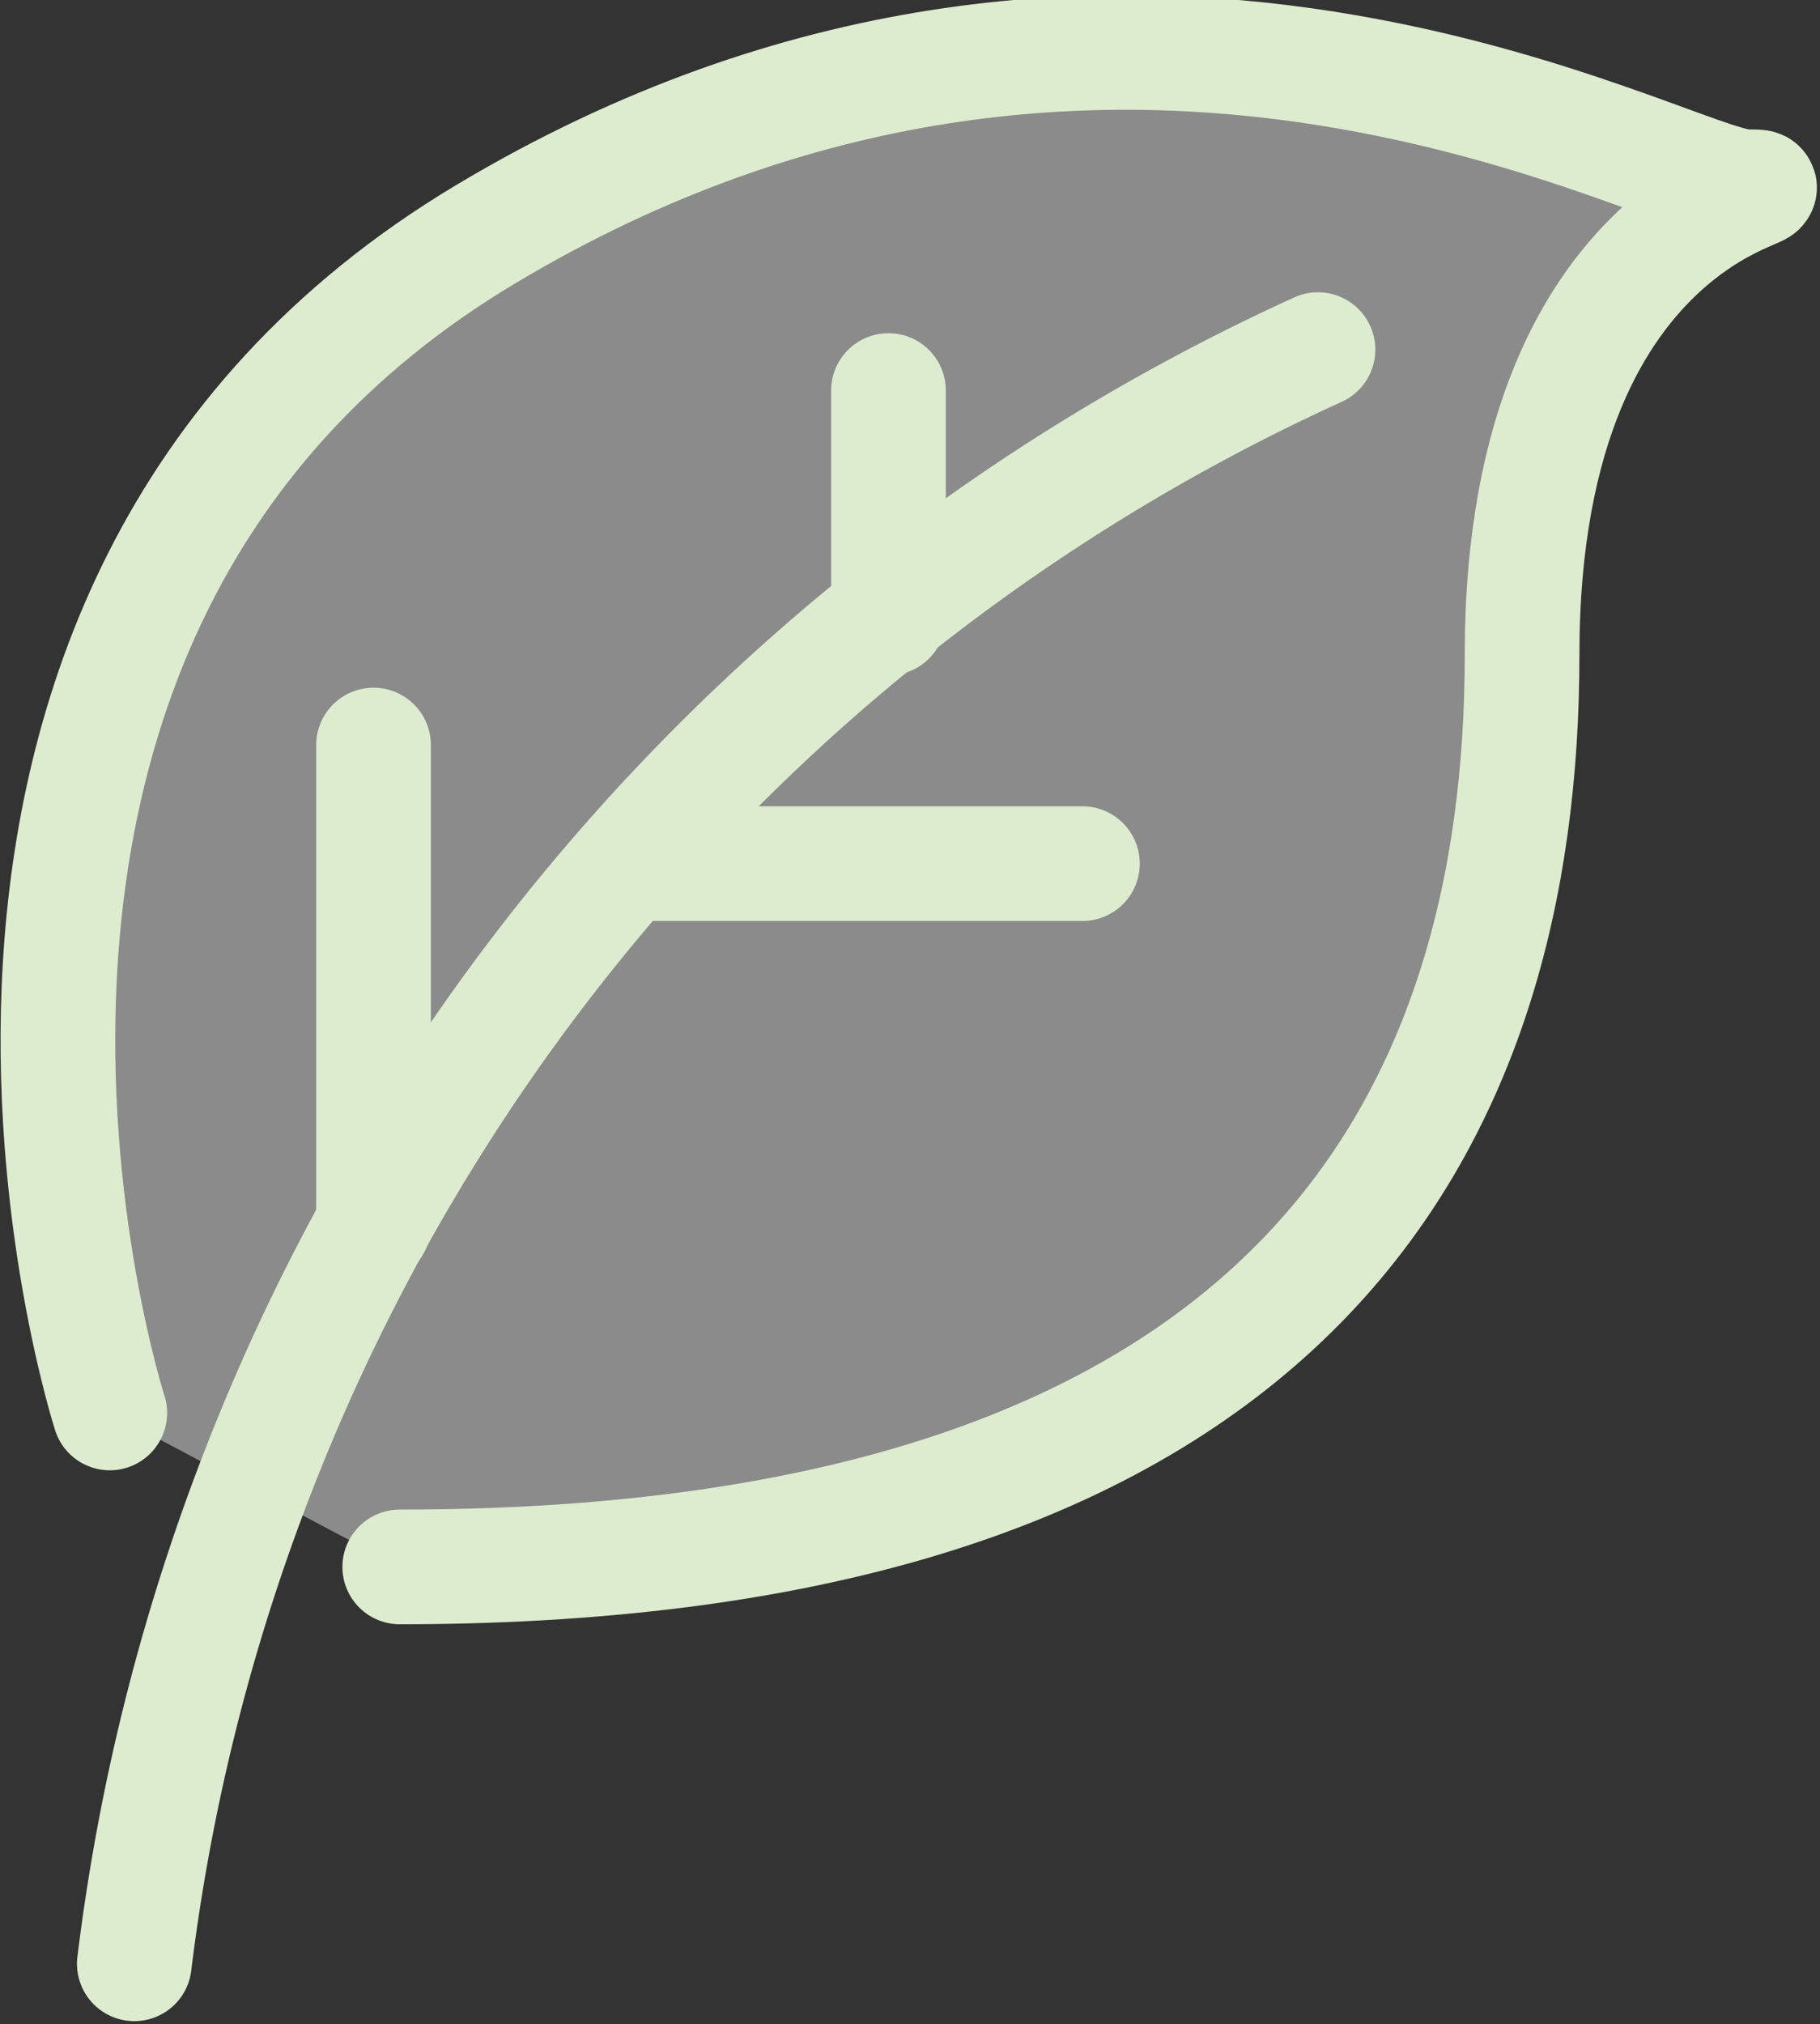 <svg xmlns="http://www.w3.org/2000/svg" width="23.807" height="26.478" viewBox="0 0 23.807 26.478">
  <rect x="0" y="0" width="23.807" height="26.478" fill="#333333" stroke="none"/>
  <g id="그룹_265" data-name="그룹 265" transform="translate(-40.015 -44.797)">
    <path id="패스_72" data-name="패스 72" d="M41.451,63.278S38.079,52.819,46.369,47.86s15.5-.62,16.5-.62-2.944.077-2.944,6.12S57.021,65.292,45.244,65.292" transform="translate(0 0)" fill="rgba(255,255,255,0.43)" stroke="#ddeccf" stroke-linecap="round" stroke-miterlimit="10" stroke-width="1.5"/>
    <path id="패스_73" data-name="패스 73" d="M55.071,48.619" transform="translate(2.183 0.751)" fill="rgba(255,255,255,0.43)" stroke="#ddeccf" stroke-linecap="round" stroke-miterlimit="10" stroke-width="1.5"/>
    <path id="패스_74" data-name="패스 74" d="M42.581,69.732A26.779,26.779,0,0,1,58.064,48.619" transform="translate(-0.809 0.751)" fill="none" stroke="#ddeccf" stroke-linecap="round" stroke-miterlimit="10" stroke-width="1.5"/>
    <line id="선_6" data-name="선 6" y1="6.285" transform="translate(44.901 54.542)" fill="none" stroke="#ddeccf" stroke-linecap="round" stroke-miterlimit="10" stroke-width="1.5"/>
    <path id="패스_75" data-name="패스 75" d="M47.807,54.043" transform="translate(0.443 2.051)" fill="rgba(255,255,255,0.43)" stroke="#ddeccf" stroke-linecap="round" stroke-miterlimit="10" stroke-width="1.5"/>
    <line id="선_7" data-name="선 7" x1="5.925" transform="translate(48.249 56.093)" fill="none" stroke="#ddeccf" stroke-linecap="round" stroke-miterlimit="10" stroke-width="1.5"/>
    <line id="선_8" data-name="선 8" y2="2.975" transform="translate(51.637 49.905)" fill="none" stroke="#ddeccf" stroke-linecap="round" stroke-miterlimit="10" stroke-width="1.5"/>
  </g>
</svg>
